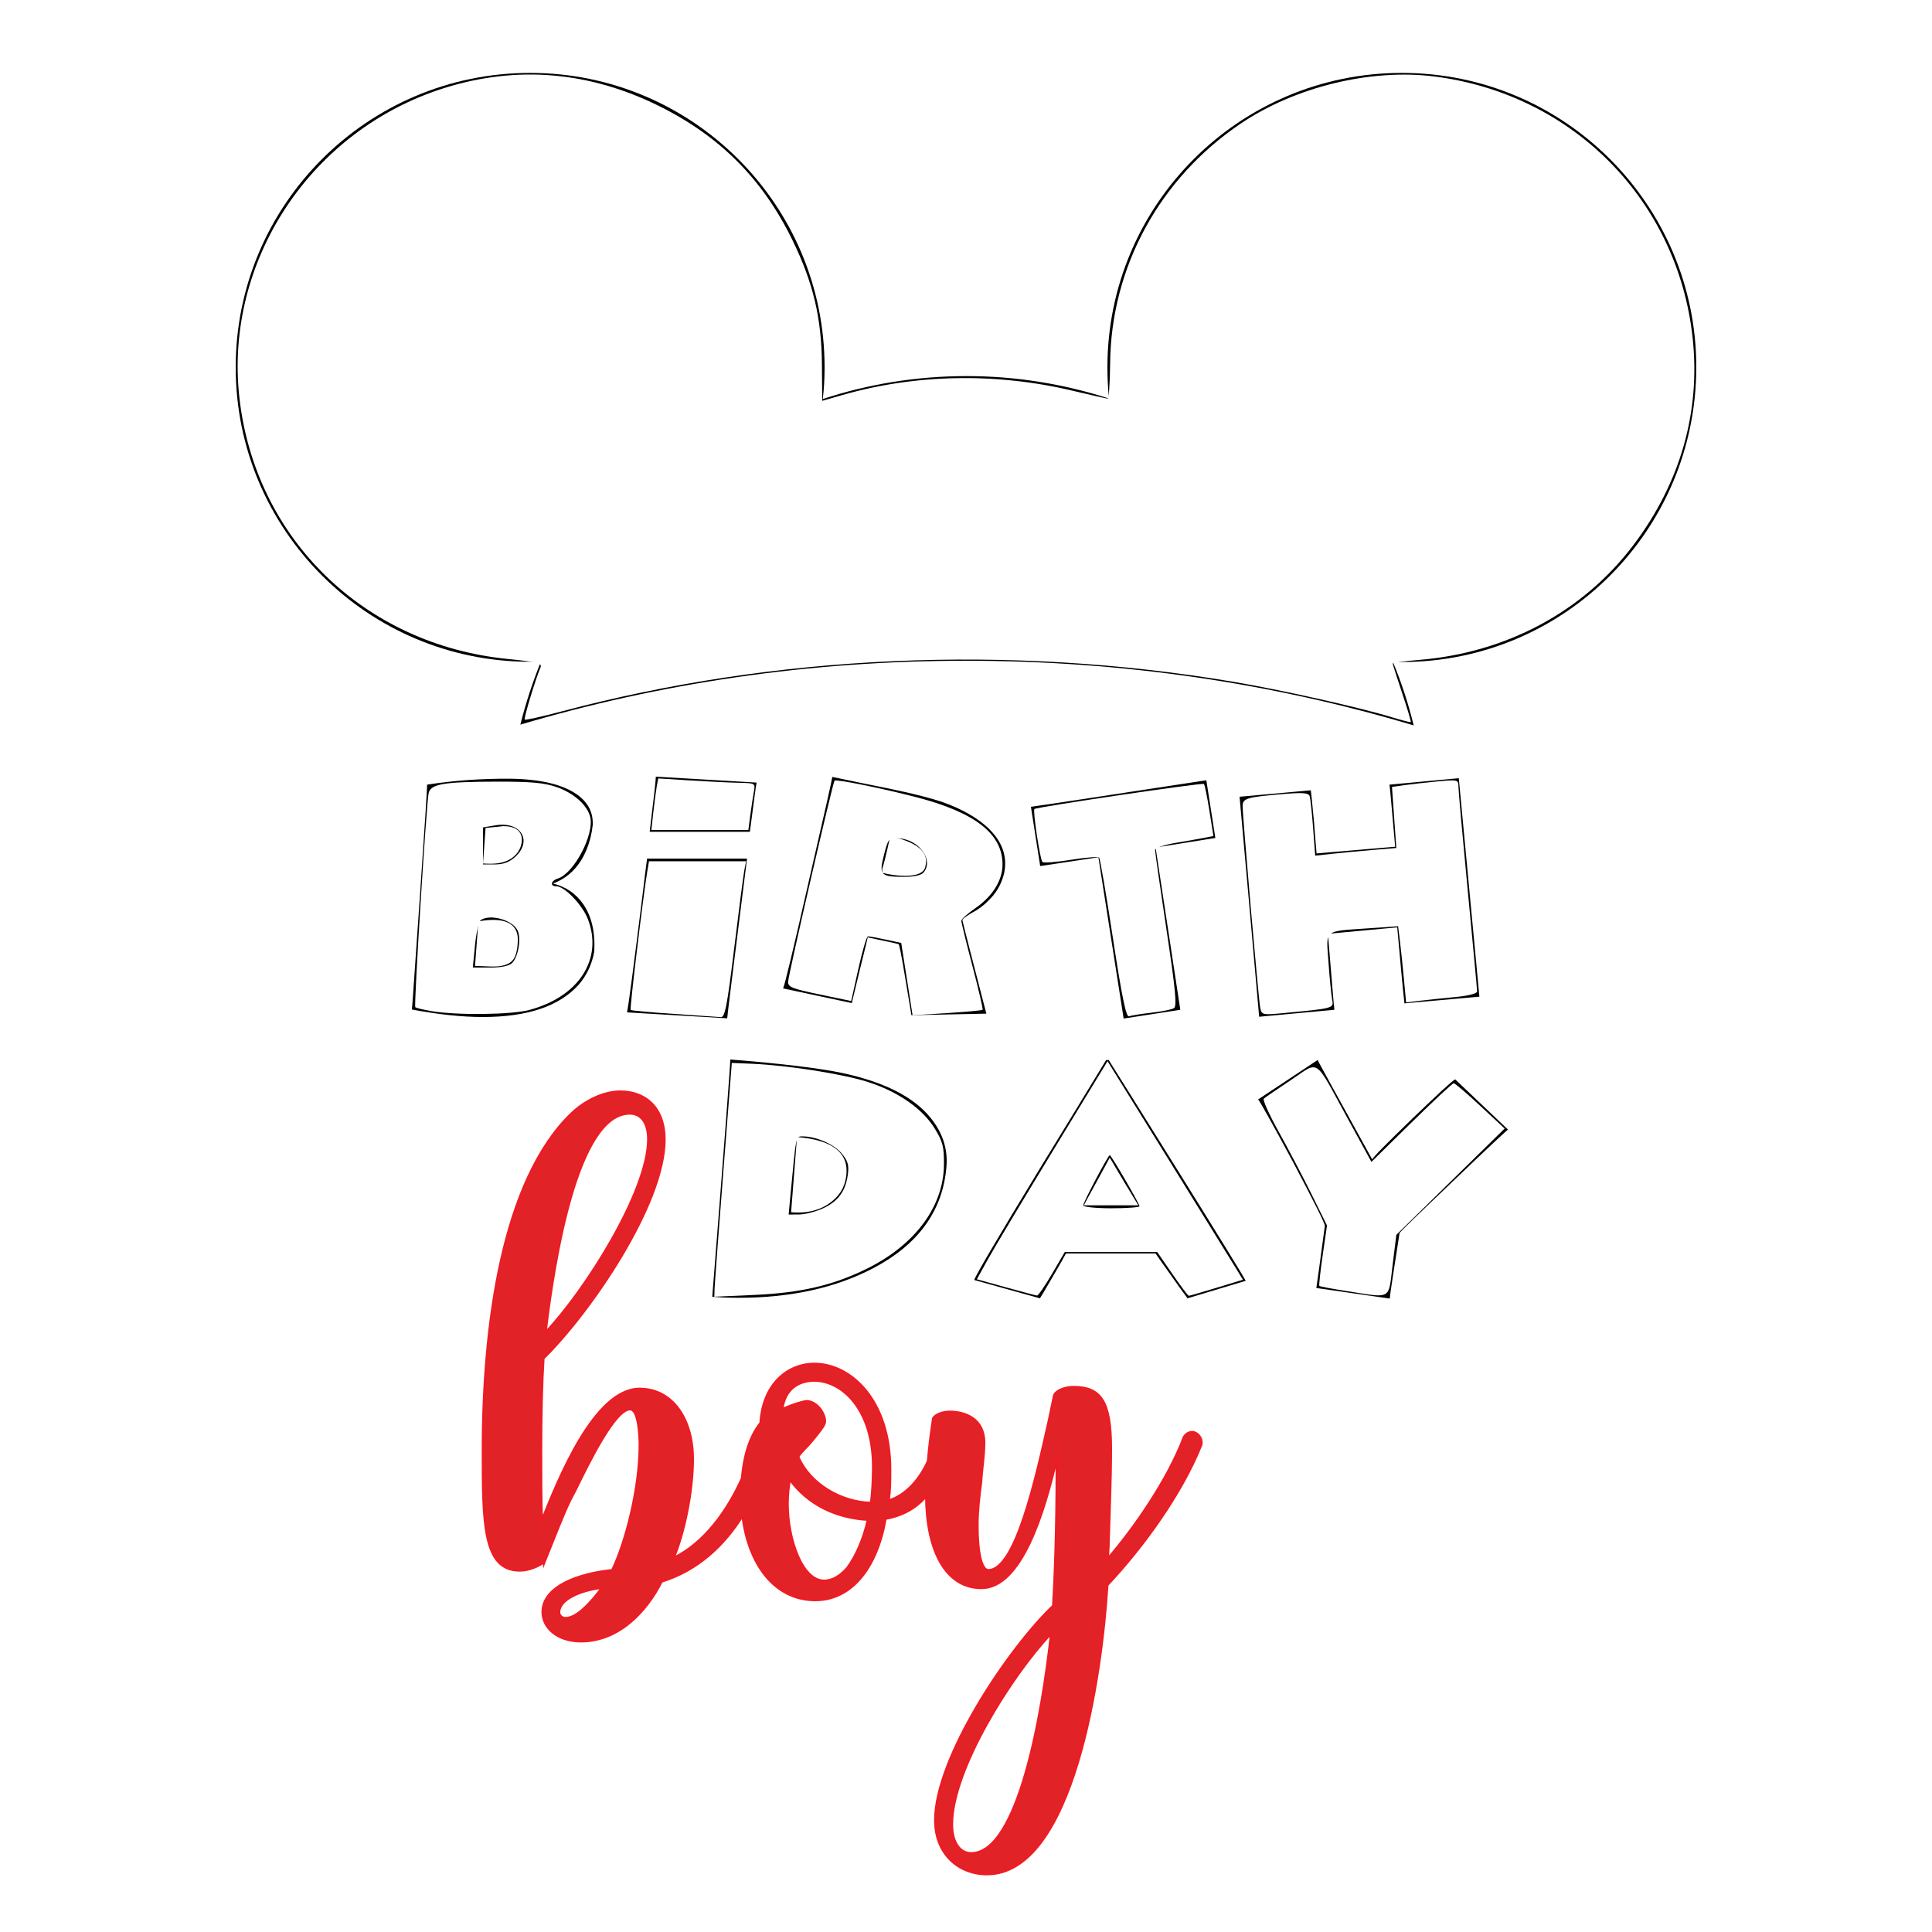 <?xml version="1.0" encoding="UTF-8" standalone="no"?>
<svg
   xmlns:dc="http://purl.org/dc/elements/1.1/"
   xmlns:cc="http://creativecommons.org/ns#"
   xmlns:rdf="http://www.w3.org/1999/02/22-rdf-syntax-ns#"
   xmlns:svg="http://www.w3.org/2000/svg"
   xmlns="http://www.w3.org/2000/svg"
   xmlns:sodipodi="http://sodipodi.sourceforge.net/DTD/sodipodi-0.dtd"
   xmlns:inkscape="http://www.inkscape.org/namespaces/inkscape"
   version="1.1"
   id="Layer_1"
   x="0px"
   y="0px"
   viewBox="0 0 750 750"
   style="enable-background:new 0 0 750 750;"
   xml:space="preserve"
   sodipodi:docname="birthday-boy.svg"
   inkscape:version="1.0.1 (c497b03c, 2020-09-10)"><defs
   id="defs29">
	
	

		
	<filter
   style="color-interpolation-filters:sRGB;"
   inkscape:label="Drop Shadow"
   id="filter82"><feFlood
     flood-opacity="0.498"
     flood-color="rgb(252,255,255)"
     result="flood"
     id="feFlood72" /><feComposite
     in="flood"
     in2="SourceGraphic"
     operator="in"
     result="composite1"
     id="feComposite74" /><feGaussianBlur
     in="composite1"
     stdDeviation="3"
     result="blur"
     id="feGaussianBlur76" /><feOffset
     dx="6"
     dy="6"
     result="offset"
     id="feOffset78" /><feComposite
     in="SourceGraphic"
     in2="offset"
     operator="over"
     result="composite2"
     id="feComposite80" /></filter></defs><sodipodi:namedview
   pagecolor="#ffffff"
   bordercolor="#666666"
   borderopacity="1"
   objecttolerance="10"
   gridtolerance="10"
   guidetolerance="10"
   inkscape:pageopacity="0"
   inkscape:pageshadow="2"
   inkscape:window-width="1792"
   inkscape:window-height="1006"
   id="namedview27"
   showgrid="false"
   inkscape:zoom="0.824"
   inkscape:cx="375"
   inkscape:cy="375"
   inkscape:window-x="0"
   inkscape:window-y="25"
   inkscape:window-maximized="1"
   inkscape:current-layer="g20"
   inkscape:document-rotation="0" />
<style
   type="text/css"
   id="style10">
	.st0{fill:#E12328;stroke:#ED1C24;stroke-miterlimit:10;}
</style>
<g
   id="g20">
			<path
   d="m 544.2,257 c -1.2,0 -2.3,-0.1 -3.5,-0.1 3.3,7.9 6,16.2 8.1,24.7 -54,-16.2 -112.6,-25.1 -173.8,-25.1 -60.9,0 -119.2,8.8 -173,24.8 2.1,-8.4 4.8,-16.6 8,-24.5 -1.4,0 -2.8,0.1 -4.2,0.1 -63.1,0 -114.3,-51.2 -114.3,-114.3 0,-63.1 51.2,-114.3 114.3,-114.3 63.1,0 114.3,51.2 114.3,114.3 0,4.2 -0.2,8.3 -0.7,12.3 17.6,-5.8 36.4,-8.9 55.9,-8.9 19.2,0 37.8,3.1 55.2,8.7 -0.4,-4 -0.6,-8 -0.6,-12.1 0,-63.1 51.2,-114.3 114.3,-114.3 63.1,0 114.3,51.2 114.3,114.3 C 658.4,205.8 607.3,257 544.2,257 Z"
   id="path12" />
			<path
   d="M 251.2,333.3 H 290 c -0.6,4.9 -1.3,10.5 -2.1,16.7 -3.6,28.7 -5.5,43.8 -5.6,45.3 L 243.4,393 c 0.6,-2.6 2.6,-18 6.1,-46.1 0.6,-4.9 1.1,-9.4 1.7,-13.6 z m 315.1,-31.2 -26.9,2.5 c 0.2,1.3 0.9,9.3 2.2,24.1 l -30.5,2.6 c -0.4,-4.2 -0.7,-8.3 -1,-12.3 -0.8,-8.3 -1.2,-12.4 -1.3,-12.2 l -27.6,2.5 c 1.8,20.2 4.4,48.7 7.6,85.4 L 518,392 c -0.2,-1.5 -1,-11.3 -2.5,-29.5 l 26.9,-2.5 c 1.3,14.4 2.2,24.3 2.8,29.5 l 29.1,-2.6 c -2.7,-28.3 -5.3,-56.6 -8,-84.8 z m -340.1,48.6 c 3.4,4.7 4.9,11 4.5,18.7 -0.9,4.9 -2.9,9.2 -6,12.8 -7.5,8.4 -19.9,12.6 -37.3,12.6 -8.1,0 -17.3,-1 -27.5,-2.9 0.1,-0.5 1.1,-15.1 3.1,-43.9 2,-28.8 2.9,-43.3 2.8,-43.4 10.3,-1.6 21.2,-2.4 32.7,-2.3 11.6,0.2 20.1,2.3 25.6,6.2 4.3,3.1 6.2,7 6,11.8 -0.4,3.5 -1.2,6.6 -2.3,9.3 -2.7,6.7 -7.1,11.1 -13.1,13.4 4.9,1.2 8.7,3.8 11.5,7.7 z m -34.8,6.4 c -1.7,0 -3.6,0.2 -5.7,0.6 l -1.3,17.3 c 0.9,0 2.1,0 3.7,0.1 1.6,0.1 2.7,0.1 3.4,0.1 3.2,0 5.5,-0.6 7,-1.9 1.5,-1.2 2.3,-3.8 2.5,-7.6 0.4,-5.7 -2.9,-8.6 -9.6,-8.6 z m 11.2,-31.3 c -0.2,-3.4 -2.7,-5.1 -7.4,-5.1 0.3,0 -2,0.3 -6.7,0.7 l -1,13.8 c 1.1,0.1 2.1,0.1 3.1,0.1 3.9,0 6.9,-1 9,-2.9 2,-1.8 3,-4.1 3,-6.6 z m 265.7,-22.9 c -36.7,5.6 -59.4,9.1 -68.1,10.3 l 3.6,23 22.6,-3.4 9.8,62.6 22,-3.4 -9.6,-63 23.2,-3.7 z m -84.6,18.6 c 4.3,4.2 6.5,8.7 6.5,13.7 0,1.6 -0.2,3.3 -0.7,4.9 -1.1,3.8 -3.1,7 -6,9.7 -1.6,1.7 -3.9,3.4 -6.8,4.9 -2.1,1.3 -3.1,2.1 -3.1,2.5 0.2,1.1 3.3,13.2 9.3,36.3 l -29.1,0.6 c 0,-0.2 -0.8,-4.8 -2.3,-13.9 -1.5,-9.1 -2.4,-13.7 -2.7,-13.7 -1.9,-0.5 -3.9,-0.9 -5.8,-1.3 -1.9,-0.4 -3.8,-0.8 -5.7,-1.2 l -0.4,-0.3 c 0,0.1 -1,4.3 -3.1,12.7 -2,8.4 -3.1,12.7 -3.1,13 L 304,383.7 c 0.6,-1.2 3.9,-14.9 9.9,-41.3 6,-26.1 9.1,-39.7 9.2,-40.8 7.5,1.6 14.9,3.1 22.4,4.6 9.6,2 16.4,3.8 20.5,5.2 7.5,2.7 13.3,6 17.7,10.1 z m -24.2,12.8 c 0,-4.4 -4.6,-7.6 -13.9,-9.7 -1.7,7.8 -2.8,12 -3.1,12.5 v 1.7 c 3,0.8 6,1.2 8.9,1.2 4.6,0 7.3,-1.2 7.8,-3.5 0.2,-0.8 0.3,-1.5 0.3,-2.2 z M 252.2,322.9 h 38.9 c 1.6,-12 2.4,-18.4 2.6,-19.1 l -39.1,-2.3 c 0,1.2 -0.8,8.4 -2.4,21.4 z"
   id="path14" />
			<path
   d="m 326.8,416.5 c -8.6,-1.8 -23.1,-3.6 -43.3,-5.2 0.1,0.7 -2.2,31.4 -7,92.1 3.4,0.3 6.8,0.4 10.3,0.4 20.3,0 37.8,-3.9 52.4,-11.6 17.4,-9.2 26.8,-22.3 28.2,-39.2 0.6,-7 -1.5,-13.3 -6.1,-19 -6.6,-8.2 -18.1,-14 -34.5,-17.5 z m 1.7,40.1 c -0.6,4.5 -2.8,8 -6.8,10.7 -3.9,2.7 -8.8,3.8 -14.6,3.3 l 2.3,-29.2 c 13.9,1.1 20.3,6.2 19.1,15.2 z m 101.9,-45.1 h -1 c -8.5,14 -17,27.9 -25.6,41.9 -16.8,27.6 -25.3,42.1 -25.6,43.5 l 25.5,7.1 c 0.3,-0.4 1.9,-3.1 4.8,-8.1 2.9,-5 4.7,-8.1 5.3,-9.3 h 34.8 c 0.5,0.8 2.7,3.9 6.7,9.5 1.8,2.6 3.7,5.2 5.7,7.9 l 22.6,-6.8 c -0.7,-1.4 -9.4,-15.6 -26.3,-42.7 -16.9,-27.1 -25.9,-41.4 -26.9,-43 z m -9.6,56.3 c 0,-0.1 1.7,-3.2 5,-9.2 3.3,-6.1 5,-9.1 5,-9.2 3.7,6.3 7.4,12.5 11.1,18.5 h -21.1 z m 164.6,-29.3 c -0.6,0.4 -7.8,7.1 -21.5,20.2 -13.8,13.1 -20.6,19.7 -20.6,20 -2.4,15.4 -3.7,23.8 -3.8,25.4 L 511,500 c 0.5,-3.3 1.6,-11.3 3.3,-24.1 0.1,-0.9 -4.1,-9.2 -12.5,-25.1 -8.4,-15.6 -12.9,-23.6 -13.4,-24 l 23.1,-15.3 c 0.2,0.5 7.3,13.4 21.2,38.6 0.3,-0.9 5.5,-6.1 15.5,-15.8 10.1,-9.7 15.6,-14.8 16.7,-15.3 z"
   id="path16" />
			<path
   class="st0"
   d="m 456.8,550 c -1.5,0 -2.6,0.9 -3.2,2 -6.1,16.2 -19.1,35.1 -29.6,47.2 0,-2 0.3,-4.1 0.3,-6.4 0.3,-10.7 0.9,-24.3 0.9,-36.5 0,-18.6 -4.1,-23.8 -14.5,-23.8 -3.8,0 -7.2,1.7 -7.5,3.5 l -2,9.6 c -4.9,21.7 -12.8,58 -23.5,58 -2.9,0 -4.3,-7.5 -4.3,-17.4 0,-5.2 0.6,-11 1.4,-16.8 0.3,-5.5 1.2,-9.9 1.2,-15.4 0,-9.3 -7.5,-11.9 -13.3,-11.9 -2.9,0 -5.8,1.2 -6.4,2.6 -0.7,4.6 -1.5,10.3 -2,16.5 -3.2,7.1 -8.5,13.3 -15.4,15.4 0.6,-4.1 0.6,-7.2 0.6,-12.2 0,-27 -15.4,-40.9 -29.3,-40.9 -10.4,0 -20,7.8 -20.9,22.9 -4.4,5.5 -6.5,13.2 -7.2,21.5 -5.6,12.5 -14.6,25.2 -26.7,31 4.1,-9.6 7.5,-25.8 7.5,-38.5 0,-15.4 -7.8,-27.2 -20.6,-27.2 -17.4,0 -31.3,34.5 -38,51.3 -0.3,-8.4 -0.3,-18 -0.3,-27.5 0,-13.6 0.3,-26.4 0.9,-35.7 18.3,-18 47,-60 47,-84.9 0,-12.5 -7.5,-18.6 -17.1,-18.6 -6.1,0 -13.3,3.2 -18.8,8.4 -27.2,26.1 -34.5,82.9 -34.5,130.7 0,28.1 0,46.7 14.2,46.7 4.9,0 9.3,-2.9 9.6,-3.5 v 0.3 c 3.5,-8.7 7.5,-19.1 10.1,-24.3 l 2,-3.8 c 5.5,-11.3 15.4,-31.3 21.2,-31.3 3.5,0 3.8,11.3 3.8,13.9 0,17.1 -5.5,38 -10.7,48.7 -12.5,1.2 -27,6.1 -27,16.2 0,6.1 5.8,11.3 14.8,11.3 15.1,0 25.8,-12.2 31.3,-23.2 14.2,-4.4 24.4,-14.2 31.5,-25.6 2.2,18.8 12.4,32.8 28.2,32.8 14.5,0 24.1,-13.3 27.2,-31.6 7,-1.2 12.1,-4.4 15.9,-8.8 0.1,20.8 7.3,35.7 21.4,35.7 15.4,0 24.3,-29 29.3,-50.7 0,19.1 -0.3,38.5 -1.4,57.7 -17.1,16.2 -45.8,58.8 -45.8,83.2 0,13.3 9.3,20.9 20,20.9 33.6,0 44.6,-77.4 46.7,-112.2 14.2,-15.1 29,-35.7 36.5,-54.5 0.5,-2.5 -1.5,-4.8 -3.5,-4.8 z M 238.5,426.2 c 4.1,0 7.2,3.2 7.2,10.1 0,20 -24.3,58.6 -40,75.1 3.3,-27.8 12.3,-85.2 32.8,-85.2 z m -24.9,196 c -1.7,0 -2.6,-1.2 -2.6,-2.3 0,-5.2 8.7,-8.7 16.8,-9.6 -3.2,4.3 -9.3,11.9 -14.2,11.9 z m 109.3,-19.4 c -2.9,3.2 -5.8,4.9 -9,4.9 -8.7,0 -14.2,-16.5 -14.2,-29.9 0,-2.9 0.3,-6.7 0.9,-9.6 7,9.9 18.3,15.1 30.4,15.7 -1.7,7.5 -4.6,14.2 -8.1,18.9 z m 9.3,-25.3 c -11.6,-0.3 -23.8,-7.2 -28.4,-18 1.2,-2 3.5,-3.8 5.8,-6.7 2.3,-2.9 4.6,-5.5 4.6,-7 0,-3.5 -3.5,-7.8 -7,-7.8 -1.4,0 -6.7,1.7 -9.6,3.2 0.9,-7.5 5.8,-11.3 12.5,-11.3 10.7,0 22.9,11 22.9,33.6 0,4.5 -0.3,10.3 -0.8,14 z m 38.8,136 c -4.1,0 -7.5,-3.8 -7.5,-11.3 0,-21.2 23.2,-58 38.6,-74.2 -3.3,30.4 -12.6,85.5 -31.1,85.5 z"
   id="path18"
   style="filter:url(#filter82)" />
		<path
   style="fill:#ffffff;stroke-width:1.214"
   d="m 540.049,278.351 c -12.312,-3.762 -42.922,-10.595 -61.356,-13.697 -86.696,-14.588 -177.547,-10.572 -260.696,11.523 -7.59,2.017 -14.024,3.443 -14.297,3.169 -0.444,-0.444 4.116,-15.538 6.134,-20.3 0.672,-1.586 -1.322,-2.089 -12.893,-3.252 C 141.301,250.199 99.016,208.961 92.927,154.355 87.007,101.265 120.7,50.404 172.559,34.148 c 28.19,-8.836 56.274,-6.442 83.509,7.119 23.55,11.726 40.099,28.41 51.59,52.012 8.045,16.524 11.286,30.217 11.416,48.235 l 0.101,14.087 7.888,-2.263 c 28.499,-8.176 59.74,-8.734 89.6,-1.6 6.895,1.647 12.902,2.994 13.35,2.992 0.447,-0.001 0.869,-6.145 0.937,-13.653 0.339,-37.26 19.111,-71.761 50.636,-93.067 21.125,-14.277 50.541,-21.443 75.224,-18.327 53.713,6.781 94.494,48.058 100.272,101.488 3.103,28.701 -4.745,56.206 -22.919,80.324 -19.529,25.917 -49.407,41.934 -83.361,44.69 -5.581,0.453 -10.147,1.077 -10.147,1.388 0,0.31 1.653,5.499 3.674,11.531 2.021,6.032 3.523,11.08 3.337,11.219 -0.185,0.139 -3.614,-0.749 -7.618,-1.972 z"
   id="path44" /><path
   style="fill:#ffffff;stroke-width:1.214"
   d="m 352.056,380.083 -2.202,-14.042 -5.994,-1.285 c -3.297,-0.707 -6.41,-1.285 -6.918,-1.285 -0.509,0 -2.18,5.654 -3.714,12.565 l -2.789,12.564 -12.307,-2.564 c -10.722,-2.234 -12.291,-2.875 -12.182,-4.98 0.148,-2.869 17.352,-77.335 18.021,-78.005 0.645,-0.645 18.508,2.973 31.898,6.462 22.869,5.958 33.468,14.326 33.303,26.294 -0.084,6.089 -3.966,12.225 -10.641,16.817 -2.943,2.025 -5.352,4.199 -5.352,4.831 0,0.632 1.953,8.574 4.34,17.648 2.387,9.074 4.154,16.685 3.926,16.913 -0.228,0.228 -6.438,0.795 -13.801,1.261 l -13.387,0.847 z m 6.5,-41.418 c 4.001,-4.82 -1.864,-12.84 -9.672,-13.225 -3.887,-0.192 -4.072,0.015 -5.707,6.362 -2.03,7.881 -1.418,8.564 7.706,8.591 3.954,0.012 6.751,-0.618 7.673,-1.728 z"
   id="path46" /><path
   style="fill:#ffffff;stroke-width:1.214"
   d="m 261.587,393.592 c -8.979,-0.595 -16.528,-1.284 -16.775,-1.531 -0.405,-0.405 4.845,-44.11 6.459,-53.773 l 0.659,-3.944 h 18.852 18.852 l -0.661,3.337 c -0.364,1.836 -2.14,15.488 -3.948,30.34 -2.752,22.608 -3.598,26.974 -5.2,26.827 -1.052,-0.097 -9.26,-0.662 -18.238,-1.257 z"
   id="path48" /><path
   style="fill:#ffffff;stroke-width:1.214"
   d="m 253.629,315.231 c 0.423,-3.838 1.022,-8.343 1.329,-10.012 l 0.56,-3.034 12.411,0.782 c 6.826,0.43 15.321,0.839 18.879,0.91 6.375,0.127 6.459,0.176 5.843,3.466 -0.344,1.836 -0.967,5.931 -1.384,9.102 l -0.759,5.765 h -18.824 -18.824 z"
   id="path50" /><path
   style="fill:#ffffff;stroke-width:1.214"
   d="m 167.661,392.538 c -3.236,-0.543 -6.137,-1.241 -6.447,-1.551 -0.581,-0.581 4.248,-78.202 5.163,-82.984 0.701,-3.663 5.746,-4.53 26.585,-4.571 13.218,-0.026 18.361,0.446 23.166,2.123 6.61,2.308 11.882,7.01 12.986,11.583 1.648,6.825 -6.28,21.912 -12.562,23.906 -2.753,0.874 -3.16,3.01 -0.574,3.01 3.182,0 10.151,7.265 12.256,12.777 5.923,15.51 -3.531,30.117 -22.816,35.25 -6.924,1.843 -27.976,2.098 -37.757,0.457 z m 31.136,-18.692 c 2.476,-2.476 3.64,-9.837 2.031,-12.843 -2.108,-3.938 -10.445,-6.224 -14.135,-3.876 -0.778,0.495 -1.804,4.855 -2.281,9.69 l -0.866,8.79 h 6.745 c 4.276,0 7.389,-0.645 8.506,-1.761 z m 1.269,-41.264 c 6.772,-6.276 2.018,-13.838 -7.671,-12.201 L 187.5,321.208 v 7.175 7.175 h 4.677 c 3.283,0 5.635,-0.887 7.888,-2.976 z"
   id="path52" /><path
   style="fill:#ffffff;stroke-width:1.214"
   d="m 432.07,364.421 c -2.576,-16.876 -5.002,-31.048 -5.391,-31.494 -0.39,-0.446 -5.346,-0.059 -11.014,0.859 -5.668,0.919 -10.632,1.283 -11.03,0.811 -0.913,-1.084 -3.739,-19.878 -3.087,-20.531 0.804,-0.804 65.223,-10.321 65.82,-9.724 0.305,0.305 1.258,4.974 2.118,10.375 l 1.563,9.82 -3.121,0.626 c -1.717,0.344 -6.808,1.242 -11.313,1.994 -4.526,0.756 -8.203,1.991 -8.216,2.76 -0.013,0.766 1.977,14.691 4.423,30.946 3.508,23.315 4.123,29.754 2.91,30.503 -0.846,0.523 -4.784,1.317 -8.752,1.766 -3.968,0.449 -7.892,1.076 -8.72,1.394 -1.103,0.423 -2.757,-7.626 -6.188,-30.106 z"
   id="path54" /><path
   style="fill:#ffffff;stroke-width:1.214"
   d="m 489.211,391.215 c -0.659,-3.213 -6.842,-74.202 -6.821,-78.316 0.015,-3.013 1.589,-3.471 16.092,-4.678 7.304,-0.608 9.521,-0.421 9.928,0.838 0.289,0.891 0.889,6.455 1.335,12.364 l 0.81,10.744 6.252,-0.69 c 3.439,-0.38 10.523,-1.05 15.744,-1.489 l 9.492,-0.799 -0.84,-11.854 -0.84,-11.854 4.698,-0.678 c 2.584,-0.373 8.384,-1.022 12.89,-1.442 7.984,-0.744 8.192,-0.692 8.211,2.064 0.01,1.555 1.645,19.757 3.632,40.449 1.987,20.692 3.617,38.24 3.622,38.997 0.005,0.814 -3.335,1.693 -8.183,2.153 -4.505,0.427 -10.711,1.078 -13.791,1.446 l -5.599,0.669 -0.824,-8.89 c -0.453,-4.889 -1.152,-11.543 -1.553,-14.785 l -0.729,-5.896 -11.659,0.816 c -17.474,1.223 -16.281,0.197 -15.356,13.219 0.434,6.108 1.065,12.552 1.402,14.32 0.677,3.552 0.928,3.481 -19.19,5.388 -7.851,0.744 -8.155,0.671 -8.722,-2.095 z"
   id="path56" /><path
   style="fill:#ffffff;stroke-width:1.214"
   d="m 522.655,501.176 c -5.562,-0.869 -10.281,-1.762 -10.486,-1.985 -0.206,-0.223 0.378,-5.594 1.297,-11.935 l 1.67,-11.529 -5.998,-12.136 c -3.299,-6.675 -9.025,-17.571 -12.724,-24.213 -3.699,-6.642 -6.317,-12.439 -5.817,-12.881 0.5,-0.442 5.229,-3.685 10.51,-7.206 11.314,-7.545 8.855,-9.199 22.001,14.812 l 9.275,16.941 15.55,-15.268 c 8.552,-8.397 15.932,-15.268 16.4,-15.268 0.468,0 5.107,3.959 10.308,8.799 l 9.458,8.799 -21.021,20.631 -21.021,20.631 -1.463,11.833 c -1.689,13.656 -0.083,12.763 -17.938,9.975 z"
   id="path58" /><path
   style="fill:#ffffff;stroke-width:1.214"
   d="m 390.457,499.731 -11.242,-3.111 4.087,-7.412 c 2.248,-4.076 13.661,-23.127 25.364,-42.336 l 21.277,-34.924 23.562,37.958 c 12.959,20.877 24.783,39.967 26.275,42.422 l 2.713,4.464 -10.233,3.121 c -5.628,1.717 -10.474,3.121 -10.769,3.121 -0.295,0 -3.172,-3.823 -6.394,-8.495 l -5.857,-8.495 h -17.952 -17.952 l -4.961,8.495 c -2.729,4.672 -5.347,8.452 -5.818,8.399 -0.471,-0.053 -5.916,-1.496 -12.099,-3.207 z m 51.897,-31.481 c 0,-0.958 -10.982,-19.828 -11.539,-19.828 -0.639,0 -10.306,18.301 -10.306,19.511 0,0.616 4.915,1.12 10.922,1.12 6.007,0 10.922,-0.362 10.922,-0.804 z"
   id="path60" /><path
   style="fill:#ffffff;stroke-width:1.214"
   d="m 277.383,500.478 c 0.042,-1.598 1.568,-22.019 3.391,-45.381 l 3.314,-42.476 7.835,0.328 c 13.549,0.567 35.024,3.923 44.734,6.99 11.801,3.728 21.382,10.352 26.165,18.089 3.173,5.134 3.674,7.086 3.617,14.101 -0.132,16.199 -11.185,31.118 -29.909,40.369 -13.079,6.463 -25.64,9.39 -43.75,10.195 l -15.473,0.688 z m 42.001,-31.349 c 5.925,-2.69 8.868,-6.66 9.736,-13.134 0.506,-3.771 0.037,-5.355 -2.465,-8.328 -2.968,-3.527 -9.9,-6.526 -15.087,-6.526 -2.633,0 -2.508,-0.595 -4.648,22.148 l -0.771,8.192 4.086,-0.027 c 2.247,-0.015 6.364,-1.061 9.149,-2.325 z"
   id="path62" /><path
   style="fill:#ffffff;fill-opacity:0;stroke-width:1.214"
   d="m 354.562,391 c -0.35,-1.458 -1.302,-7.293 -2.116,-12.966 -0.814,-5.674 -2.112,-11.012 -2.885,-11.862 -0.773,-0.851 -4.15,-1.872 -7.503,-2.269 l -6.097,-0.722 -1.953,7.123 c -1.074,3.918 -2.319,9.177 -2.765,11.688 -0.447,2.51 -1.191,4.798 -1.653,5.084 -1.221,0.755 -20.645,-3.618 -21.974,-4.947 -1.05,-1.05 3.644,-23.712 13.04,-62.954 l 3.487,-14.563 5.434,0.267 c 8.989,0.441 33.915,7.293 43.242,11.887 9.524,4.691 12.977,8.172 15.086,15.21 1.19,3.973 1.021,5.311 -1.277,10.058 -1.519,3.137 -4.939,7.199 -8.011,9.512 -3.577,2.694 -5.373,4.969 -5.398,6.839 -0.021,1.541 1.601,9.291 3.603,17.223 2.002,7.932 3.641,14.701 3.641,15.044 0,0.825 -5.924,1.686 -16.575,2.41 -8.164,0.555 -8.725,0.431 -9.324,-2.06 z m 5.051,-55.271 c 0.493,-5.147 -3.322,-9.522 -9.274,-10.639 -3.265,-0.613 -4.604,-0.31 -5.786,1.307 -1.894,2.59 -3.419,11.026 -2.315,12.811 0.487,0.789 4.033,1.169 8.898,0.955 l 8.087,-0.356 z"
   id="path30" /></g>

</svg>
